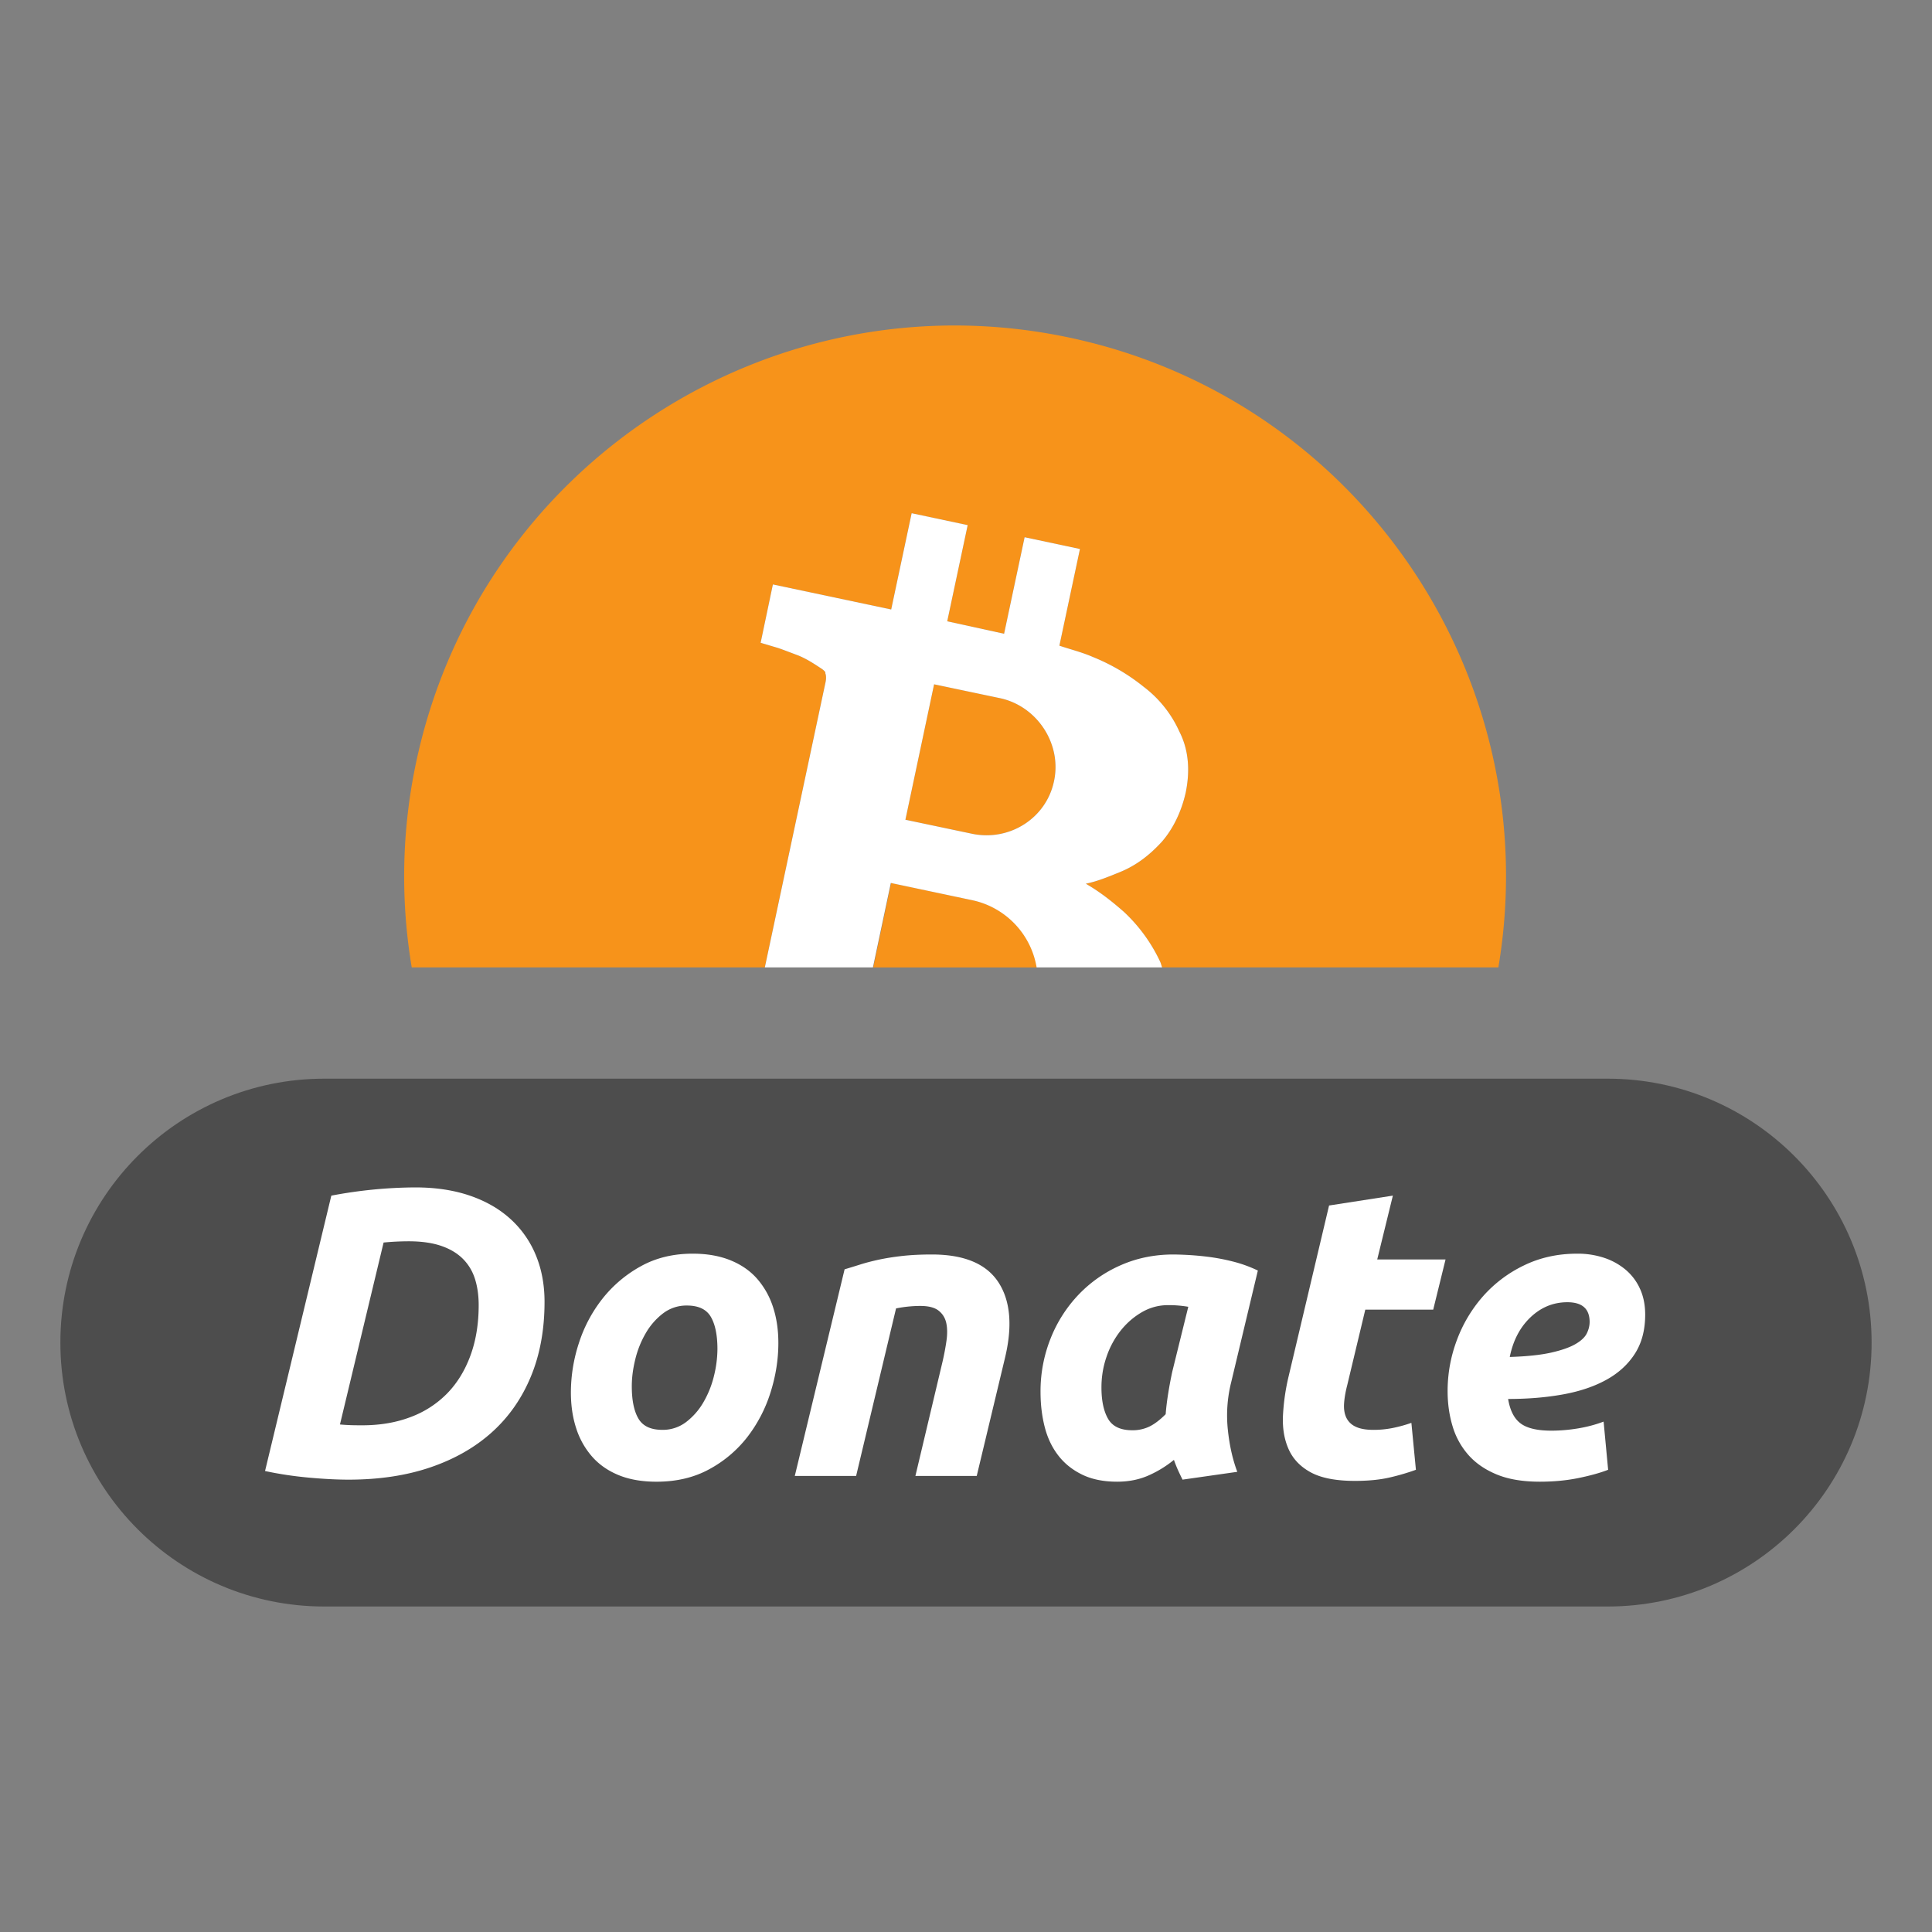 <?xml version="1.0" encoding="UTF-8"?><svg xmlns="http://www.w3.org/2000/svg" xmlns:xlink="http://www.w3.org/1999/xlink" version="1.1" id="Layer_1" x="0px" y="0px" viewBox="0 0 128 128" xml:space="preserve"><rect x="0" y="0" width="128" height="128" fill="#808080" stroke="none"/><style type="text/css">.st0{fill:#4D4D4D;} .st1{fill:#F7931A;} .st2{fill:#FFFFFF;}</style><path class="st0" d="M106.515 106.435h-85.03C11.828 106.435 4 98.607 4 88.95s7.828-17.485 17.485-17.485h85.029c9.657 0 17.485 7.828 17.485 17.485.001 9.657-7.827 17.485-17.484 17.485z" fill="#4D4D4D"/><path class="st1" d="M64.456 59.646L59.041 58.5l-1.186 5.594h10.846a5.481 5.481 0 0 0-4.245-4.448z" fill="#F7931A"/><path class="st1" d="M54.673 45.293c.064-.259.079-.511.002-.701.042-.056-.077-.19-.405-.394-.441-.289-.825-.535-1.357-.761-.581-.219-1.057-.403-1.372-.509l-1.148-.34.812-3.867 7.838 1.659 1.356-6.378 3.711.789-1.355 6.372 3.768.825 1.36-6.395.444.094 3.221.685-1.362 6.406c.735.248 1.513.44 2.206.743a13.287 13.287 0 0 1 3.379 1.981 7.664 7.664 0 0 1 2.367 2.973c.62 1.215.713 2.603.414 4.046-.277 1.24-.821 2.367-1.553 3.219-.781.86-1.68 1.586-2.818 2.045-.758.306-1.467.605-2.246.764.98.564 1.77 1.204 2.51 1.852a10.688 10.688 0 0 1 2.415 3.316c.054.122.084.252.13.376h22.281c3.22-19.167-9.211-37.643-28.405-41.723-19.718-4.191-39.1 8.396-43.291 28.113a36.383 36.383 0 0 0-.296 13.61H50.67l4.003-18.8z" fill="#F7931A"/><path class="st1" d="M66.32 46.27l-4.434-.933-1.901 8.973 4.434.933c2.473.506 4.91-1.035 5.416-3.508.513-2.423-1.084-4.903-3.515-5.465z" fill="#F7931A"/><path class="st2" d="M74.447 60.4c-.741-.647-1.531-1.288-2.51-1.852.779-.159 1.488-.458 2.246-.764 1.136-.458 2.036-1.184 2.817-2.044.732-.853 1.275-1.98 1.553-3.219.299-1.443.206-2.831-.414-4.046a7.664 7.664 0 0 0-2.367-2.973 13.317 13.317 0 0 0-3.379-1.981c-.693-.304-1.47-.496-2.206-.743l1.362-6.406-3.221-.685-.444-.094-1.36 6.395-3.768-.825 1.355-6.372-3.711-.789-1.356 6.378-7.838-1.659-.812 3.867 1.148.34c.315.106.791.29 1.372.509.532.226.917.473 1.357.761.329.204.448.338.405.394.077.189.062.442-.002.701l-4.002 18.8h7.161l1.186-5.594 5.415 1.146a5.483 5.483 0 0 1 4.245 4.447h8.314c-.046-.124-.076-.255-.13-.376a10.707 10.707 0 0 0-2.416-3.316zm-4.612-8.665c-.506 2.473-2.943 4.014-5.416 3.508l-4.434-.933 1.901-8.973 4.434.933c2.431.562 4.028 3.042 3.515 5.465z" fill="#FFF"/><path class="st2" d="M33.827 80.768c-.736-.672-1.636-1.19-2.699-1.554-1.064-.363-2.268-.545-3.614-.545a30.411 30.411 0 0 0-5.563.545L17.56 97.458c.927.201 1.89.345 2.891.437 1 .091 1.882.136 2.645.136 2.018 0 3.827-.272 5.427-.818 1.6-.546 2.959-1.323 4.077-2.332 1.118-1.009 1.977-2.241 2.577-3.695.6-1.454.9-3.1.9-4.936 0-1.127-.191-2.154-.573-3.082a6.628 6.628 0 0 0-1.677-2.4zm-2.659 9.04c-.364.991-.877 1.827-1.541 2.509a6.62 6.62 0 0 1-2.427 1.568c-.954.364-2.022.545-3.204.545-.364 0-.65-.004-.859-.014a11.934 11.934 0 0 1-.614-.041l2.891-12.054a17.433 17.433 0 0 1 1.664-.082c.836 0 1.55.1 2.14.3.591.2 1.073.487 1.446.859.372.372.641.818.805 1.336.163.518.245 1.095.245 1.732 0 1.238-.182 2.351-.546 3.342z" fill="#FFF"/><path class="st2" d="M50.162 84.722c-.463-.527-1.054-.936-1.772-1.227-.719-.29-1.55-.436-2.495-.436-1.291 0-2.436.277-3.436.832a8.395 8.395 0 0 0-2.536 2.14 9.373 9.373 0 0 0-1.568 2.945 10.553 10.553 0 0 0-.532 3.273c0 .873.118 1.668.354 2.386a5.289 5.289 0 0 0 1.05 1.868c.464.528 1.05.937 1.759 1.228.709.29 1.545.436 2.509.436 1.327 0 2.495-.277 3.505-.832a8.019 8.019 0 0 0 2.523-2.14 9.484 9.484 0 0 0 1.527-2.945c.345-1.091.518-2.182.518-3.273 0-.873-.118-1.668-.355-2.386a5.342 5.342 0 0 0-1.051-1.869zm-2.863 6.45a6.478 6.478 0 0 1-.696 1.732 4.432 4.432 0 0 1-1.145 1.309 2.54 2.54 0 0 1-1.582.518c-.763 0-1.291-.25-1.582-.75s-.436-1.214-.436-2.141c0-.563.077-1.159.232-1.786a6.457 6.457 0 0 1 .695-1.732 4.446 4.446 0 0 1 1.146-1.309 2.544 2.544 0 0 1 1.582-.518c.764 0 1.291.25 1.582.75.291.5.437 1.213.437 2.141a7.61 7.61 0 0 1-.233 1.786z" fill="#FFF"/><path class="st2" d="M61.738 83.113c-.727 0-1.377.032-1.95.096s-1.091.146-1.554.245c-.464.1-.882.209-1.254.327-.373.118-.714.223-1.023.314l-3.3 13.69h4.063l2.646-11.099a8.19 8.19 0 0 1 1.609-.164c.545 0 .95.105 1.213.314.263.209.432.482.505.818.072.337.077.727.014 1.172-.064.446-.15.905-.259 1.378l-1.8 7.581h4.063l1.854-7.745c.527-2.145.39-3.836-.409-5.073-.801-1.236-2.273-1.854-4.418-1.854z" fill="#FFF"/><path class="st2" d="M83.336 84.177a8.71 8.71 0 0 0-1.663-.6 13.582 13.582 0 0 0-1.664-.314 19.101 19.101 0 0 0-1.404-.123 22.822 22.822 0 0 0-.859-.027c-1.255 0-2.418.236-3.491.709a8.645 8.645 0 0 0-2.795 1.95 9.006 9.006 0 0 0-1.854 2.904 9.412 9.412 0 0 0-.668 3.545c0 .818.091 1.586.273 2.305.181.718.477 1.346.886 1.882.409.537.936.964 1.582 1.281.645.318 1.422.477 2.332.477.763 0 1.454-.136 2.073-.409a7.314 7.314 0 0 0 1.691-1.036c.091.255.182.482.272.682s.191.409.3.627l3.627-.518c-.309-.818-.518-1.75-.627-2.795a9.044 9.044 0 0 1 .218-3.122l1.771-7.418zm-5.672 6.709a27.22 27.22 0 0 0-.259 1.377c-.082.5-.141.978-.177 1.432-.382.382-.741.655-1.078.818a2.55 2.55 0 0 1-1.131.245c-.782 0-1.318-.254-1.609-.763s-.436-1.2-.436-2.073c0-.709.113-1.391.341-2.045a5.76 5.76 0 0 1 .941-1.732c.4-.5.868-.904 1.404-1.213a3.409 3.409 0 0 1 1.732-.463 7.578 7.578 0 0 1 1.335.109l-1.063 4.308z" fill="#FFF"/><path class="st2" d="M92.281 79.213l-4.227.655-2.673 11.29a14.344 14.344 0 0 0-.382 2.646c-.036.836.091 1.577.382 2.223.291.645.782 1.155 1.473 1.527.691.372 1.664.559 2.918.559.873 0 1.627-.073 2.263-.218a14.704 14.704 0 0 0 1.773-.518l-.3-3.109a9.357 9.357 0 0 1-1.241.341 6.438 6.438 0 0 1-1.268.123c-.509 0-.909-.072-1.2-.218a1.253 1.253 0 0 1-.613-.614c-.118-.263-.164-.577-.136-.941.027-.364.095-.754.204-1.173l1.2-5.018h4.5l.818-3.327h-4.527l1.036-4.228z" fill="#FFF"/><path class="st2" d="M108.656 85.39a3.57 3.57 0 0 0-.954-1.268 4.328 4.328 0 0 0-1.432-.791 5.563 5.563 0 0 0-1.772-.272c-1.291 0-2.468.259-3.531.777a8.574 8.574 0 0 0-2.713 2.045 9.262 9.262 0 0 0-1.732 2.904 9.561 9.561 0 0 0-.614 3.382c0 .818.109 1.591.327 2.318a5.032 5.032 0 0 0 1.05 1.909c.482.545 1.109.978 1.882 1.295.772.318 1.722.477 2.849.477.927 0 1.786-.082 2.577-.245.792-.164 1.441-.345 1.95-.545l-.3-3.191c-.527.2-1.091.35-1.691.45-.599.1-1.191.15-1.772.15-.927 0-1.604-.159-2.032-.477s-.705-.859-.831-1.623c1.309 0 2.517-.1 3.626-.3 1.109-.2 2.069-.522 2.878-.968.809-.445 1.44-1.023 1.895-1.732.455-.709.682-1.572.682-2.591-.001-.636-.114-1.203-.342-1.704zm-3.531 2.959c-.127.254-.382.491-.763.709s-.919.404-1.609.559c-.691.155-1.6.25-2.727.286.219-1.091.677-1.968 1.377-2.632.7-.663 1.514-.995 2.441-.995.982 0 1.473.436 1.473 1.309-.001.255-.065.51-.192.764z" fill="#FFF"/></svg>